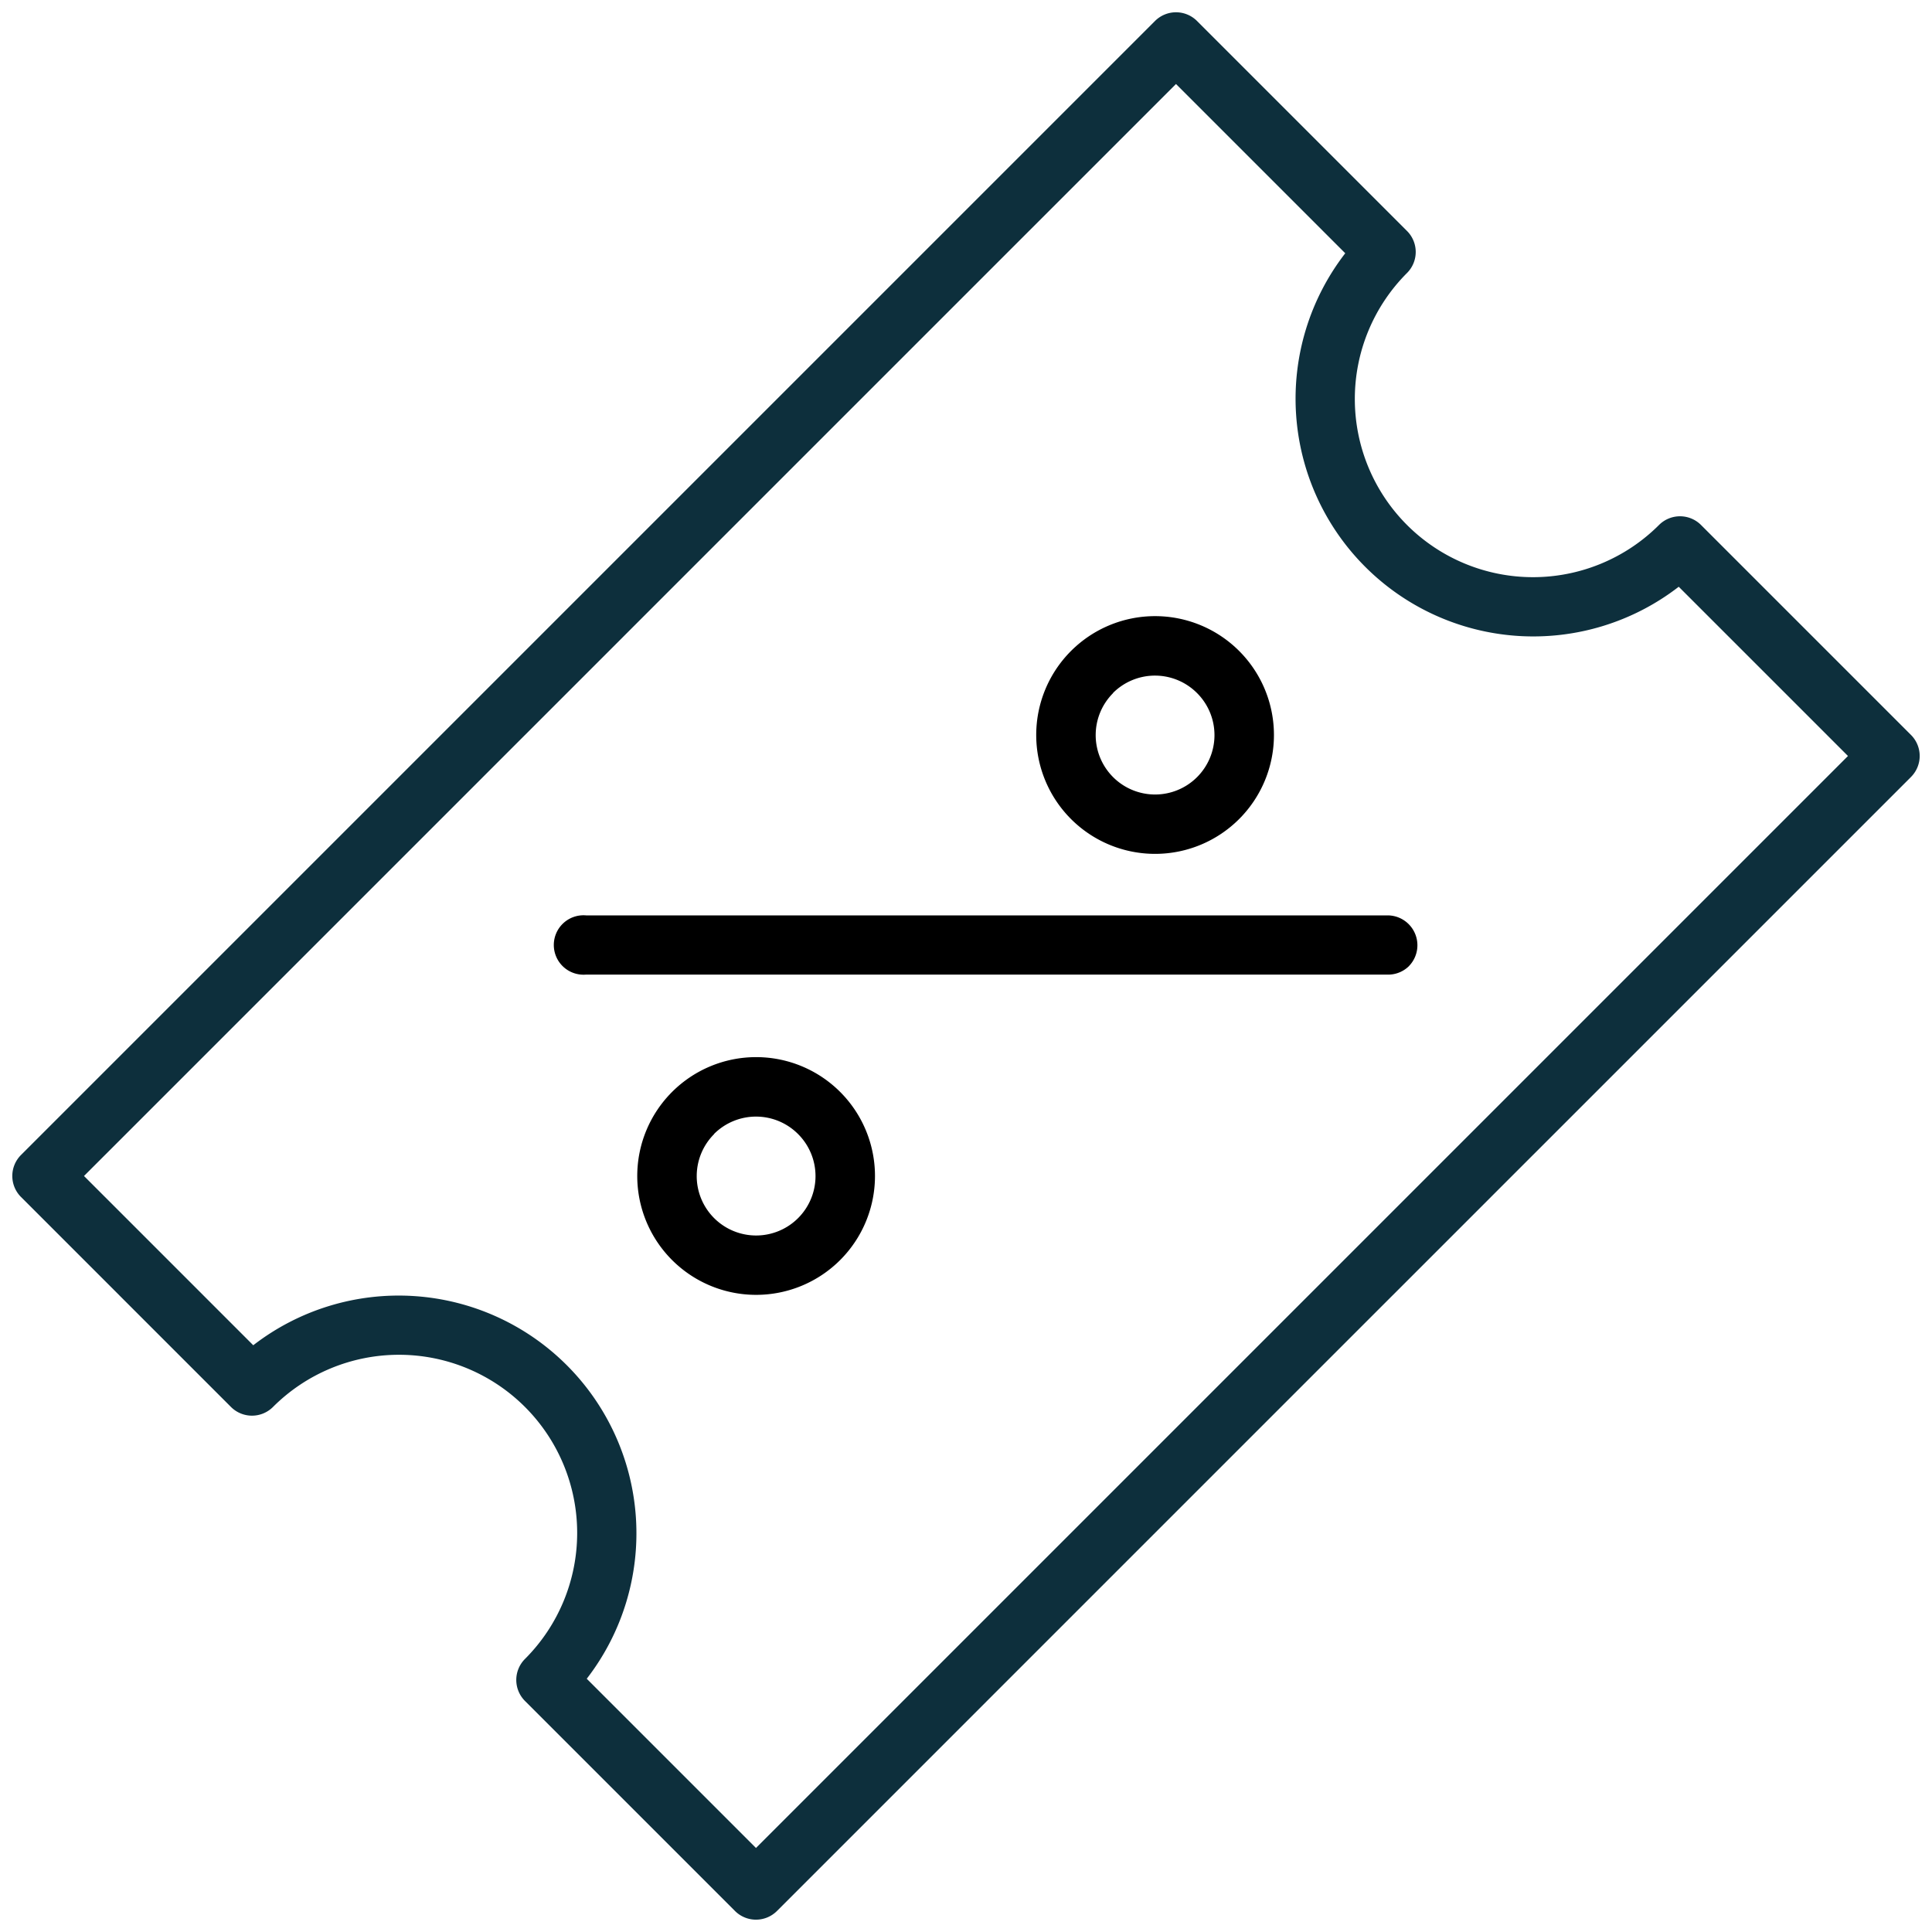 <svg xmlns="http://www.w3.org/2000/svg" width="50.387" height="50.387" viewBox="0 0 50.387 50.387">
  <g id="_7202881_discount_sale_promotion_deals_icon" data-name="7202881_discount_sale_promotion_deals_icon" transform="translate(-12.728 23.599) rotate(-45)">
    <path id="Path_17" data-name="Path 17" d="M38.007,37.782a.775.775,0,0,1-.55-.232L22.671,22.763a.775.775,0,1,1,1.092-1.092L38.549,36.457a.779.779,0,0,1-.542,1.324Z" transform="translate(-4.149 -1.669)"/>
    <path id="Path_18" data-name="Path 18" d="M41.1,33.2a3.1,3.1,0,1,1,3.1-3.1A3.1,3.1,0,0,1,41.1,33.2Zm0-4.647A1.549,1.549,0,1,0,42.647,30.1,1.549,1.549,0,0,0,41.1,28.549Z" transform="translate(-7.666 -2.931)"/>
    <path id="Path_19" data-name="Path 19" d="M21.1,34.2a3.1,3.1,0,1,1,3.1-3.1A3.1,3.1,0,0,1,21.1,34.2Zm0-4.647A1.549,1.549,0,1,0,22.647,31.1,1.549,1.549,0,0,0,21.1,29.549Z" transform="translate(-3.156 -3.156)"/>
    <path id="Path_20" data-name="Path 20" d="M46.6,41.883H4.775A.775.775,0,0,1,4,41.109V33.363a.775.775,0,0,1,.775-.775,4.647,4.647,0,0,0,0-9.294A.775.775,0,0,1,4,22.52V14.775A.775.775,0,0,1,4.775,14H46.6a.775.775,0,0,1,.775.775V22.52a.775.775,0,0,1-.775.775,4.647,4.647,0,0,0,0,9.294.775.775,0,0,1,.775.775v7.745A.775.775,0,0,1,46.6,41.883ZM5.549,40.334H45.825V34.092a6.2,6.2,0,0,1,0-12.3V15.549H5.549v6.243a6.2,6.2,0,0,1,0,12.3Z" fill="#0d2f3c"/>
  </g>
</svg>
